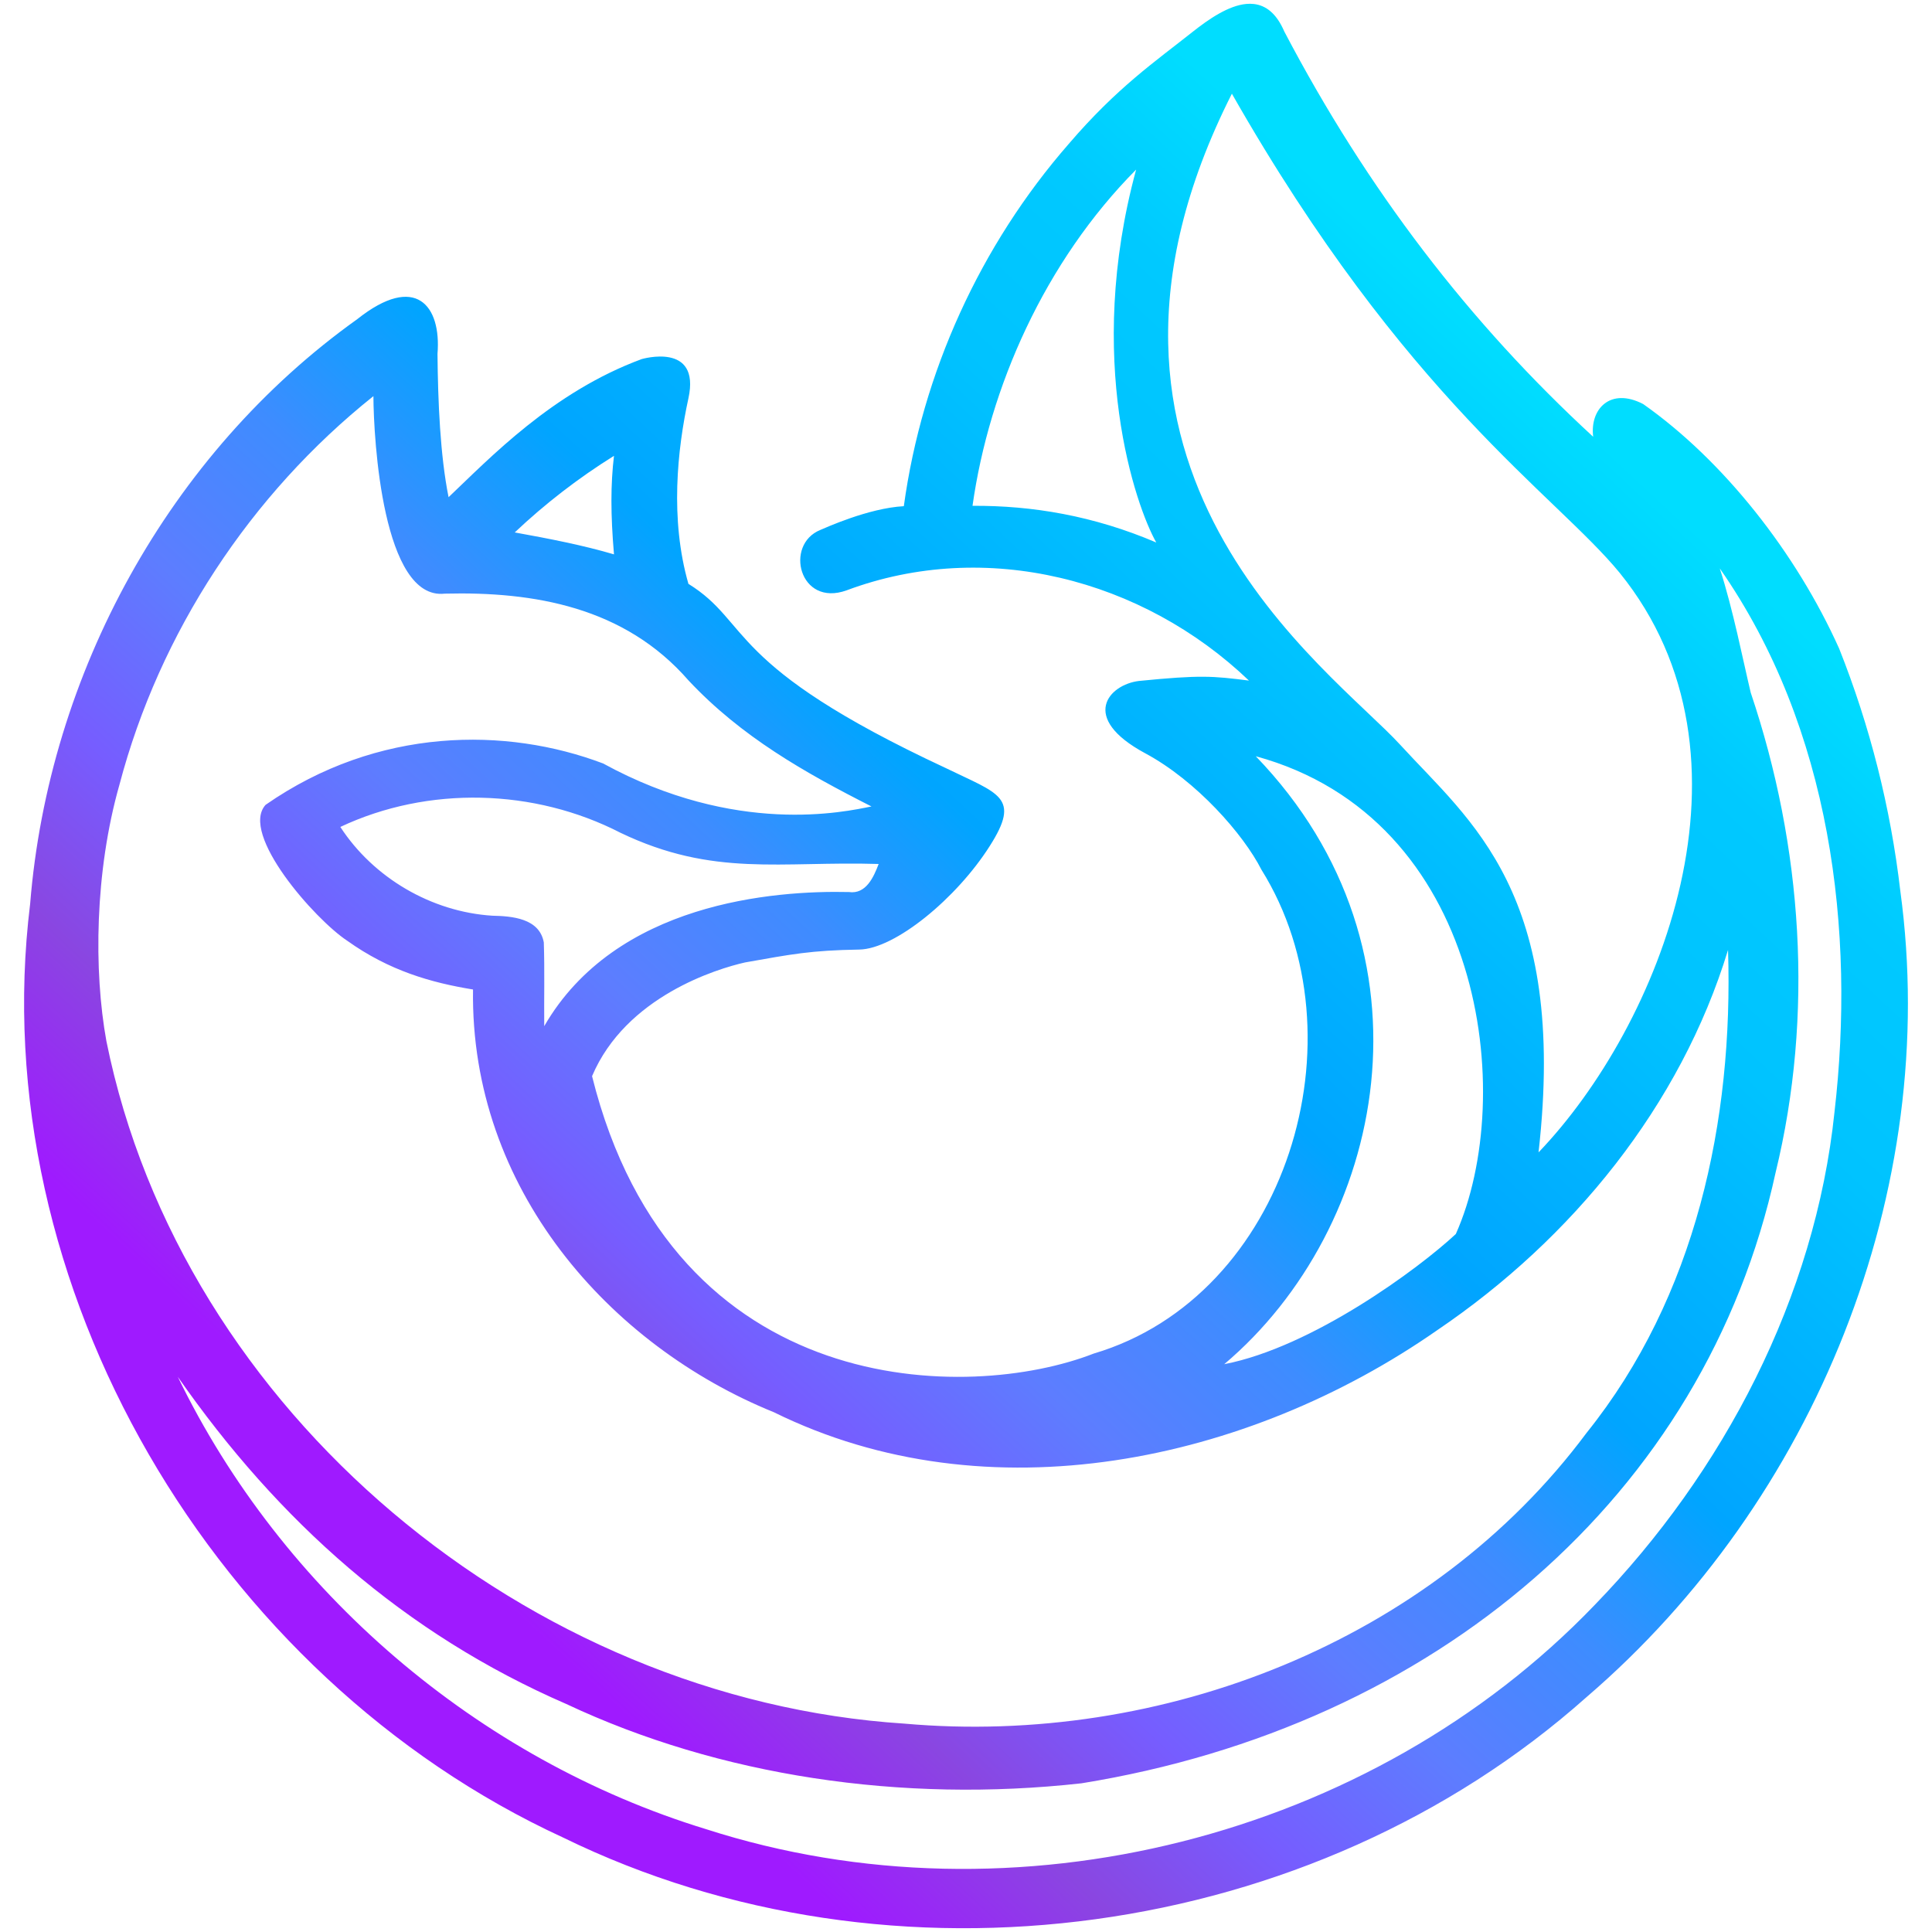<?xml version="1.0" encoding="UTF-8" standalone="no"?>
<!-- Uploaded to: SVG Repo, www.svgrepo.com, Generator: SVG Repo Mixer Tools -->

<svg
   width="256"
   height="256"
   viewBox="0 0 1779.2 1779.2"
   version="1.1"
   id="svg6"
   sodipodi:docname="Firefox Final.svg"
   inkscape:version="1.3.2 (091e20e, 2023-11-25, custom)"
   xmlns:inkscape="http://www.inkscape.org/namespaces/inkscape"
   xmlns:sodipodi="http://sodipodi.sourceforge.net/DTD/sodipodi-0.dtd"
   xmlns:xlink="http://www.w3.org/1999/xlink"
   xmlns="http://www.w3.org/2000/svg"
   xmlns:svg="http://www.w3.org/2000/svg">
  <defs
     id="defs6">
    <linearGradient
       id="linearGradient7"
       x1="4810"
       x2="612"
       y1="417"
       y2="5392"
       gradientUnits="userSpaceOnUse"
       gradientTransform="matrix(1,0,0,1,0.403,97.12)"
       inkscape:label="Auroral">
      <stop
         offset="0"
         stop-color="#88ffd1"
         id="stop13"
         style="stop-color:#ed08a3;stop-opacity:1;" />
      <stop
         offset="0.099"
         stop-color="#7bfcd6"
         id="stop14"
         style="stop-color:#c713ba;stop-opacity:1;" />
      <stop
         offset="0.198"
         stop-color="#57f3e2"
         id="stop15"
         style="stop-color:#a11ed1;stop-opacity:1;" />
      <stop
         offset="0.302"
         stop-color="#1ee5f5"
         id="stop16"
         style="stop-color:#7b29e8;stop-opacity:1;" />
      <stop
         offset="0.401"
         stop-color="#1ee5f5"
         id="stop25"
         style="stop-color:#682ef4;stop-opacity:1;" />
      <stop
         offset="0.5"
         stop-color="#0df"
         id="stop17"
         style="stop-color:#5433ff;stop-opacity:1;" />
      <stop
         offset="0.601"
         stop-color="#0df"
         id="stop24"
         style="stop-color:#4a49ff;stop-opacity:1;" />
      <stop
         offset="0.702"
         stop-color="#0df"
         id="stop18"
         style="stop-color:#3f5eff;stop-opacity:1;" />
      <stop
         offset="0.799"
         stop-color="#0df"
         id="stop19"
         style="stop-color:#2a88ff;stop-opacity:1;" />
      <stop
         offset="0.905"
         stop-color="#0df"
         id="stop20"
         style="stop-color:#15b3ff;stop-opacity:1;" />
      <stop
         offset="1"
         stop-color="#0df"
         id="stop23"
         style="stop-color:#00ddff;stop-opacity:1;" />
    </linearGradient>
    <linearGradient
       id="linearGradient7-1"
       x1="4810"
       x2="612"
       y1="417"
       y2="5392"
       gradientUnits="userSpaceOnUse"
       gradientTransform="matrix(1,0,0,1,0.403,97.12)"
       inkscape:label="Original">
      <stop
         offset="0"
         stop-color="#88ffd1"
         id="stop1-6"
         style="stop-color:#9f1aff;stop-opacity:1;" />
      <stop
         offset="0.099"
         stop-color="#7bfcd6"
         id="stop2-0"
         style="stop-color:#9f1aff;stop-opacity:1;" />
      <stop
         offset="0.204"
         stop-color="#57f3e2"
         id="stop3-4"
         style="stop-color:#8a46e1;stop-opacity:1;" />
      <stop
         offset="0.295"
         stop-color="#1ee5f5"
         id="stop4-4"
         style="stop-color:#765dff;stop-opacity:1;" />
      <stop
         offset="0.396"
         stop-color="#0df"
         id="stop5-0"
         style="stop-color:#5d7dff;stop-opacity:1;" />
      <stop
         offset="0.497"
         stop-color="#0df"
         id="stop7"
         style="stop-color:#3e8cff;stop-opacity:1;" />
      <stop
         offset="0.601"
         stop-color="#0df"
         id="stop8"
         style="stop-color:#00a5ff;stop-opacity:1;" />
      <stop
         offset="0.704"
         stop-color="#0df"
         id="stop9"
         style="stop-color:#00b4ff;stop-opacity:1;" />
      <stop
         offset="0.796"
         stop-color="#0df"
         id="stop10"
         style="stop-color:#00c3ff;stop-opacity:1;" />
      <stop
         offset="0.904"
         stop-color="#0df"
         id="stop11"
         style="stop-color:#00c9ff;stop-opacity:1;" />
      <stop
         offset="1"
         stop-color="#9059ff"
         id="stop6-4"
         style="stop-color:#00ddff;stop-opacity:1;" />
    </linearGradient>
    <linearGradient
       inkscape:collect="always"
       xlink:href="#linearGradient7-1"
       id="linearGradient18"
       gradientUnits="userSpaceOnUse"
       gradientTransform="matrix(0.331,0,0,0.331,-31.992,0.199)"
       x1="945.355"
       y1="4610.292"
       x2="4306.235"
       y2="1000.911" />
  </defs>
  <sodipodi:namedview
     id="namedview6"
     pagecolor="#505050"
     bordercolor="#eeeeee"
     borderopacity="1"
     inkscape:showpageshadow="0"
     inkscape:pageopacity="0"
     inkscape:pagecheckerboard="0"
     inkscape:deskcolor="#505050"
     inkscape:zoom="1.1425"
     inkscape:cx="380.30635"
     inkscape:cy="496.71772"
     inkscape:window-width="1916"
     inkscape:window-height="2053"
     inkscape:window-x="2151"
     inkscape:window-y="1506"
     inkscape:window-maximized="0"
     inkscape:current-layer="svg6"
     showguides="true">
    <sodipodi:guide
       position="163.325,2780"
       orientation="1,0"
       id="guide18"
       inkscape:locked="false" />
    <sodipodi:guide
       position="5396.675,2780"
       orientation="1,0"
       id="guide19"
       inkscape:locked="false" />
    <sodipodi:guide
       position="2798.085,102.984"
       orientation="0,-1"
       id="guide20"
       inkscape:locked="false" />
  </sodipodi:namedview>
  <linearGradient
     id="a"
     x1="4810"
     x2="612"
     y1="417"
     y2="5392"
     gradientUnits="userSpaceOnUse"
     gradientTransform="matrix(1,0,0,1,0.403,97.12)"
     inkscape:label="Startpage">
    <stop
       offset="0"
       stop-color="#88ffd1"
       id="stop1" />
    <stop
       offset=".04"
       stop-color="#7bfcd6"
       id="stop2" />
    <stop
       offset=".13"
       stop-color="#57f3e2"
       id="stop3" />
    <stop
       offset=".24"
       stop-color="#1ee5f5"
       id="stop4" />
    <stop
       offset=".29"
       stop-color="#0df"
       id="stop5" />
    <stop
       offset="1"
       stop-color="#9059ff"
       id="stop6" />
  </linearGradient>
  <path
     fill="url(#a)"
     d="m 5208.916,1899.26 c -120.942,-287.863 -353.831,-577.724 -544.74,-679.676 -30.925,-17.855 -69.027,-17.855 -99.952,0 -29.793,19.979 -45.06,55.603 -38.981,90.957 -79.962,-99.952 -162.922,-191.908 -247.882,-286.863 -182.858,-194.061 -349.66,-402.647 -498.762,-623.702 l -56.973,-92.956 c -18.991,-31.985 -17.991,-31.985 -24.988,-45.978 -12.443,-24.632 -22.485,-50.406 -29.986,-76.963 -7.565,-40.619 -39.343,-72.397 -79.962,-79.962 -10.274,-1.504 -20.712,-1.504 -30.985,0 -13.68,1.276 -26.95,5.359 -38.981,11.994 -494.621,303.607 -827.537,812.514 -907.567,1387.338 -79.623,12.786 -157.459,34.929 -231.889,65.969 -46.666,20.13 -68.153,74.297 -47.977,120.942 20.093,46.715 74.584,67.88 120.942,46.978 149.311,-63.7 672.827,-174.916 1139.456,253.879 l -39.981,-7.996 h -245.883 l -40.98,5.997 c -32.508,4.883 -60.536,25.437 -74.964,54.974 -18.667,44.476 0.63,95.79 43.979,116.944 190.727,99.545 341.07,262.102 425.445,460.008 84.375,197.907 97.568,418.935 37.334,625.473 -7.672,30.149 -17.015,59.847 -27.987,88.958 -9.995,27.32 -20.99,53.308 -32.984,77.963 v 7.996 c -11.519,23.413 -23.854,46.416 -36.982,68.967 l -5.997,8.996 c -12.494,21.405 -26.176,42.094 -40.98,61.97 l -5.997,8.996 c -14.783,18.772 -30.115,37.105 -45.978,54.974 l -6.997,7.996 c -15.562,17.39 -31.905,34.066 -48.977,49.976 l -7.996,6.997 -60.971,49.976 c -17.991,12.994 -36.982,26.987 -55.973,38.981 h -7.996 c -19.301,12.503 -39.327,23.851 -59.971,33.984 h -5.997 c -20.837,11.001 -42.184,21.008 -63.969,29.986 l -67.968,24.988 -72.965,21.989 -66.968,14.993 h -6.997 l -65.969,9.995 h -8.996 c -20.99,0 -42.979,0 -63.969,5.997 h -131.937 c -102.236,-3.912 -203.31,-23.116 -299.857,-56.973 -23.298,-8.549 -46.3,-17.883 -68.967,-27.987 l -37.982,-17.991 c -290.792,-138.805 -494.284,-412.248 -543.74,-730.651 24.988,-65.969 170.918,-351.832 742.645,-351.832 120.942,0 361.827,-231.889 391.813,-345.835 v -27.987 c 0,-60.971 -34.983,-76.963 -168.919,-141.932 -168.734,-73.258 -327.303,-167.997 -471.775,-281.865 l -26.987,-25.988 c -11.994,-12.994 -23.988,-23.989 -33.984,-33.984 l -29.986,-28.986 c -17.775,-28.991 -39.659,-55.252 -64.969,-77.963 -22.14,-18.862 -45.514,-36.226 -69.967,-51.975 -41.752,-169.383 -41.752,-346.371 0,-515.754 13.441,-42.937 -6.528,-89.249 -46.978,-108.948 -26.348,-12.018 -56.613,-12.018 -82.96,0 -200.624,94.477 -382.475,224.515 -536.744,383.817 -26.335,-151.076 -35.389,-304.658 -26.987,-457.781 1.534,-8.595 1.534,-17.393 0,-25.988 -6.822,-29.783 -27.699,-54.388 -55.973,-65.969 -23.989,-8.996 -56.973,-21.989 -170.918,54.974 -92.914,65.896 -179.872,139.811 -259.876,220.895 -89.92,91.009 -172.161,189.297 -245.883,293.86 -169.203,238.452 -289.153,508.254 -352.832,793.621 v 17.991 c -10.124,54.733 -18.79,109.727 -25.988,164.921 -22.207,118.505 -36.233,238.398 -41.98,358.829 v 12.994 c 3.135,655.382 251.53,1285.842 696.272,1767.234 444.743,481.393 1053.602,778.831 1706.687,833.745 653.084,54.915 1303.064,-136.674 1821.95,-537.039 518.885,-400.366 869.073,-980.494 981.606,-1626.149 0,-23.989 5.997,-47.977 8.996,-72.965 v -24.988 c 50.889,-436.579 -7.5,-878.961 -169.919,-1287.385 z M 3309.823,1599.403 h -10.995 l -60.971,-22.989 -22.989,-7.996 -58.972,-17.991 -18.991,-5.997 -77.963,-17.991 h -14.993 l -64.969,-16.992 h -22.989 l -65.969,-6.997 h -89.957 c 57.428,-349.134 215.482,-673.925 454.783,-934.554 0,7.996 0,16.992 -7.996,24.988 -7.996,7.996 -4.998,13.993 -6.997,21.989 -1.999,7.996 -6.997,22.989 -9.995,34.983 l -5.997,20.99 c 0,13.993 -6.997,26.987 -9.995,40.98 -2.999,13.993 0,11.994 0,16.992 l -11.994,59.971 v 171.918 c -0.548,3.644 -0.548,7.35 0,10.995 v 253.879 c 0,3.998 0,30.985 7.996,45.978 0,15.992 6.997,32.984 10.995,48.977 v 12.994 c 0,12.994 6.997,26.987 10.995,39.981 v 10.995 l 14.993,49.976 v 9.995 l 14.993,40.98 c 2.112,4.838 3.785,9.855 4.998,14.993 6.997,14.993 12.994,30.985 19.99,46.978 6.997,16.992 15.992,33.984 23.989,50.976 v 5.997 z m 48.977,-657.686 c 9.949,-185.943 52.154,-366.589 129.938,-537.743 0.287,-1.989 0.287,-4.008 0,-5.997 l -18.064,45.803 c -0.287,-1.989 31.77,-81.796 32.057,-83.784 5.997,10.995 11.994,22.989 19.99,35.983 19.991,33.984 39.981,65.969 60.971,99.952 152.557,229.863 323.716,446.82 511.756,648.69 245.883,277.867 478.771,539.742 643.693,941.551 3.998,27.987 6.997,55.973 8.996,83.96 0.525,6.653 0.525,13.337 0,19.991 v 190.909 c 0,10.995 0,40.98 -6.997,60.971 l 36.982,33.984 c 0,28.986 -9.995,56.973 -15.992,85.959 -5.997,29.986 -13.993,58.972 -21.989,87.958 l -8.996,27.987 c -5.997,19.991 -12.994,39.981 -19.99,59.971 -6.997,19.991 -6.997,20.99 -10.995,30.985 l -21.989,56.973 c -3.724,9.923 -8.064,19.604 -12.994,28.986 -9.995,22.989 -20.99,44.978 -31.985,66.968 l -8.996,17.991 c -14.68,28.523 -30.349,56.527 -46.978,83.96 l -12.994,19.991 -39.981,61.97 c -13.993,19.991 -12.994,17.991 -18.991,27.987 l -39.981,53.974 -20.99,26.987 c -14.993,18.991 -29.986,37.982 -45.978,55.973 -15.992,17.991 -12.994,14.993 -18.991,21.989 l -5.997,6.997 c 0,-17.991 0,-35.983 6.997,-54.974 6.997,-18.991 0,-9.995 0,-14.993 v -268.872 c 0,-7.996 0,-36.982 -6.997,-55.973 0.427,-5.322 0.427,-10.67 0,-15.992 -6.697,-43.099 -15.706,-85.807 -26.987,-127.939 v -15.992 c 0,-18.991 -10.995,-37.982 -16.992,-55.973 v -8.996 c -6.663,-21.323 -14.66,-42.313 -23.988,-62.97 -1.914,-5.182 -4.254,-10.197 -6.997,-14.993 -7.162,-18.024 -15.167,-35.702 -23.988,-52.975 l -5.997,-12.994 c -9.995,-19.991 -21.989,-40.98 -33.984,-61.97 l -6.997,-11.994 -32.984,-50.976 -9.995,-13.993 c -14.106,-20.64 -29.113,-40.65 -44.978,-59.971 l -6.997,-7.996 -53.974,-52.975 -13.993,-14.993 c -18.243,-19.404 -37.249,-38.077 -56.973,-55.973 l -18.991,-15.992 -9.995,-12.994 c -12.994,-23.989 -27.987,-46.978 -42.98,-69.967 -2.66,-3.089 -5.005,-6.438 -6.997,-9.995 -15.992,-22.656 -32.984,-45.645 -50.976,-68.967 l -5.997,-7.996 c -38.981,-49.259 -81.045,-95.997 -125.94,-139.933 -262.717,-237.351 -403.527,-581.103 -382.817,-934.554 z m 140.933,2941.596 c 22.991,-18.538 45.328,-37.874 66.968,-57.972 l 5.997,-5.997 c 19.99,-18.991 39.981,-39.981 57.972,-59.971 l 6.997,-7.996 c 18.073,-20.091 35.088,-41.11 50.976,-62.97 l 5.997,-7.996 c 15.992,-21.989 30.985,-43.979 44.979,-65.969 l 5.997,-8.996 c 13.956,-22.09 26.961,-44.767 38.981,-67.968 v -7.996 c 11.994,-23.989 23.988,-47.977 33.984,-71.966 v -5.997 c 9.995,-24.988 19.99,-50.976 28.986,-75.964 8.996,-25.988 16.992,-52.975 23.989,-78.962 109.077,-391.589 -0.884,-811.581 -287.863,-1099.475 87.633,23.818 170.718,61.983 245.883,112.946 l 8.996,6.997 30.985,24.988 45.978,44.978 12.994,14.993 c 9.847,9.848 19.188,20.19 27.987,30.985 l 14.993,17.991 c 7.996,8.996 14.993,18.991 21.989,27.987 l 14.993,19.991 c 5.997,8.996 12.994,17.991 18.991,27.987 l 12.994,19.99 37.982,28.986 c 4.054,6.786 7.724,13.794 10.995,20.99 l 14.993,27.987 22.989,48.977 c 3.1,6.823 5.771,13.834 7.996,20.99 0,8.996 7.996,18.991 10.995,27.987 l 7.996,20.99 8.996,27.987 5.997,19.99 c 0,9.995 0,19.991 7.996,29.986 7.996,9.995 0,12.994 0,18.991 0,5.997 0,20.99 6.997,31.985 v 15.992 c 2.972,12.825 4.977,25.856 5.997,38.981 v 231.889 c -0.494,4.985 -0.494,10.008 0,14.993 v 80.961 c 0.482,8.656 0.482,17.332 0,25.988 0.481,3.984 0.481,8.011 0,11.994 0.557,8.32 0.557,16.668 0,24.988 v 10.995 c 0,3.998 0,16.992 -4.998,24.988 v 8.996 l -5.997,25.988 c -7.791,33.939 -17.808,67.329 -29.986,99.952 l -5.997,17.991 v 18.991 l -100.952,75.964 -79.962,55.973 -78.962,50.976 -48.977,27.987 -29.986,17.991 -48.977,25.988 -28.986,14.993 -47.977,18.991 -27.987,13.993 -43.979,17.991 -84.959,32.984 -21.989,7.996 z m -983.53,-1332.364 -36.982,24.988 h -114.945 l -77.963,6.997 h -6.997 c -26.987,0 -51.975,7.996 -77.963,11.994 h -17.991 l -62.97,13.993 h -9.995 c -22.989,5.997 -43.979,12.994 -64.969,19.99 h -14.993 c -17.269,5.561 -34.278,11.898 -50.976,18.991 h -9.995 c -18.35,7.532 -36.359,15.87 -53.974,24.988 l -11.994,5.997 -39.981,21.989 -9.995,5.997 -51.975,33.984 -31.985,24.988 -7.996,6.997 c -11.994,8.996 -22.989,18.991 -33.984,28.986 l -37.982,37.982 -24.988,28.986 c -6.997,7.996 -12.994,16.992 -18.991,24.988 l -4.998,6.997 -17.991,25.988 -12.994,21.989 v -47.977 c 0.489,-2.643 0.489,-5.353 0,-7.996 v -147.929 c 3.244,-25.895 -5.178,-51.892 -22.989,-70.966 -17.012,-19.801 -41.863,-31.13 -67.968,-30.985 -190.746,5.034 -370.599,-88.671 -475.773,-247.882 243.999,-112.735 525.968,-108.691 766.634,10.995 l 50.976,21.989 18.991,7.996 31.985,11.994 21.989,7.996 27.987,8.996 22.989,6.997 26.987,7.996 22.989,5.997 25.988,5.997 h 22.989 l 24.988,5.997 h 430.794 z M 1803.542,1363.516 c -9.4,91.048 -9.4,182.821 0,273.869 h -4.998 l -60.971,-18.991 h -10.995 c -20.99,-5.997 -41.98,-9.995 -62.97,-14.993 h -7.996 c -42.164,-11.149 -84.865,-20.156 -127.939,-26.987 84.636,-79.977 177.051,-151.297 275.868,-212.898 z M 365.229,2909.778 c -11.551,-81.219 -11.551,-163.664 0,-244.883 5.997,-49.976 13.993,-99.952 21.989,-137.934 -0.468,-1.972 -0.468,-4.025 0,-5.997 v -5.997 c 0,-23.988 19.991,-130.938 23.989,-148.929 v -15.992 c 58.706,-260.017 168.071,-505.919 321.846,-723.655 l 5.997,-8.996 c 67.256,-94.581 142.137,-183.502 223.893,-265.873 53.953,-54.935 111.377,-106.349 171.918,-153.927 0,167.92 22.989,411.803 109.948,520.751 5.491,7.818 12.663,14.307 20.99,18.991 l 9.995,5.997 c 6.518,2.455 13.197,4.459 19.991,5.997 h 161.923 c 128.986,3.864 255.559,35.934 370.823,93.955 17.105,10.304 33.778,21.308 49.976,32.984 20.306,12.953 39.678,27.314 57.972,42.98 31.985,26.987 70.966,64.969 141.932,134.936 l 26.987,25.988 45.978,40.98 c 12.994,9.995 25.988,20.99 40.98,30.985 l 7.996,5.997 39.981,27.987 h 8.996 c 14.993,10.995 30.985,19.991 46.978,29.986 l 11.994,7.996 48.977,27.987 58.972,32.984 48.977,24.988 8.996,5.997 44.978,21.989 h -239.886 c -25.988,0 -52.975,0 -79.962,-7.996 h -56.973 l -25.988,-5.997 h -16.992 l -25.988,-5.997 -16.992,-4.998 -25.988,-6.997 -17.991,-5.997 -32.984,7.996 c -5.861,-1.391 -11.556,-3.401 -16.992,-5.997 l -29.986,-10.995 -13.993,-5.997 -38.981,-18.991 c -325.505,-164.167 -713.054,-146.741 -1022.512,45.978 -34.644,24.039 -47.941,68.916 -31.985,107.948 106.458,235.913 329.489,398.152 586.72,426.796 -12.994,469.776 276.868,908.566 756.639,1136.457 l 32.984,16.992 h 4.998 c 220.918,119.051 468.741,179.286 719.656,174.917 h 20.99 c 269.176,-4.67 534.528,-64.544 779.628,-175.916 l 17.991,-7.996 63.969,-29.986 33.984,-17.991 51.975,-26.987 87.958,-50.976 89.957,-57.972 90.957,-63.969 c 31.132,-23.026 61.791,-46.687 91.956,-70.966 l 9.995,-10.995 c 26.987,-21.989 52.975,-43.979 77.963,-66.968 l 16.992,-15.992 c 26.987,-24.988 52.975,-49.976 77.963,-75.964 l 11.994,-10.995 77.963,-85.959 c 23.988,-26.987 45.978,-53.974 67.968,-81.961 4.027,-5.571 8.366,-10.91 12.994,-15.992 20.99,-27.987 41.98,-56.973 60.971,-84.959 2.126,-5.902 4.803,-11.591 7.996,-16.992 l 54.974,-85.959 v -7.996 c 17.991,-29.986 34.983,-60.971 50.976,-90.957 0,-4.998 0,-9.995 7.996,-13.993 14.993,-30.985 30.985,-62.97 43.979,-93.955 v -6.997 c 14.993,-32.984 27.987,-66.968 39.981,-99.952 9.329,-22.656 17.325,-45.645 23.989,-68.967 v 143.931 c 0.491,3.983 0.491,8.011 0,11.994 0,28.986 0,56.973 -4.998,84.96 0.492,7.322 0.492,14.668 0,21.989 0,29.986 -5.997,60.971 -8.996,89.957 v 17.991 c 0,25.988 -6.997,50.976 -11.994,76.963 v 18.991 c 0,28.986 -10.995,56.973 -16.992,84.96 v 18.991 l -17.991,71.966 c 0.453,4.987 0.453,10.005 0,14.993 -6.93,26.198 -14.596,52.196 -22.989,77.963 l -5.997,18.991 c -7.061,22.855 -14.727,45.519 -22.989,67.968 v 9.995 c -8.996,23.988 -17.991,47.977 -27.987,70.966 0,4.998 0,10.995 -6.997,16.992 -8.996,22.989 -18.991,44.978 -28.986,66.968 C 4449.279,4309.11 3778.599,4923.816 2718.105,4892.831 1570.653,4859.847 565.133,4009.253 378.222,2913.776 Z m 4830.694,277.867 v 25.988 c 0,22.989 -4.998,45.978 -6.997,65.969 -90.968,506.701 -339.688,971.711 -710.654,1328.649 -370.967,356.938 -845.216,587.556 -1355.045,658.932 -509.83,71.376 -1029.177,-20.138 -1483.903,-261.479 C 1184.598,4764.362 817.74,4385.533 591.121,3923.294 l 30.985,42.98 c 16.992,23.988 34.983,46.977 51.975,69.967 l 6.997,8.996 60.971,74.964 17.991,20.99 50.976,57.972 15.992,16.992 c 21.323,22.656 43.313,45.645 65.969,68.967 l 17.991,16.992 c 17.991,17.991 35.983,35.983 54.974,52.975 l 13.993,19.991 84.959,74.964 86.959,68.967 78.962,58.972 c 25.988,18.991 52.975,36.982 79.962,54.974 l 108.948,67.968 c 27.987,16.659 55.973,32.651 83.96,47.977 l 22.989,11.994 c 21.989,12.994 44.979,23.989 67.968,35.983 l 23.988,11.994 104.95,47.977 76.963,31.985 25.988,10.995 88.957,31.985 99.952,30.985 25.988,6.997 79.962,21.989 h 18.991 l 99.952,22.989 h 23.989 c 26.445,6.052 53.12,11.053 79.962,14.993 h 24.988 c 33.162,5.712 66.496,10.379 99.952,13.993 h 17.991 l 85.959,7.996 h 26.987 l 99.952,5.997 h 78.962 c 434.033,16.754 863.568,-93.105 1236.261,-316.188 372.692,-223.083 672.448,-549.757 862.737,-940.212 250.537,-541.664 286.258,-1158.203 99.952,-1725.176 0,-10.995 -6.997,-20.99 -10.995,-30.985 -20.232,-125.117 -50.311,-248.442 -89.957,-368.824 66.594,93.449 122.579,194.02 166.92,299.857 151.433,384.676 203.679,801.263 151.927,1211.422 z"
     id="path6-5"
     style="display:none;fill:#00ff00;stroke-width:1"
     sodipodi:nodetypes="ccccccccccccccccccccccscccccccccccccccccccccccsccccccscsccccccccccccccccccccccssscccccccccccccccccssccsccccsccscccccccccccccccccccccscccccscccscccccccsscssscccsccccccccccccccccccccccccccccccccccccccccccccccccccccccccccccsscccccccccscccccccccccccccccccccccscccccccccccccccccccccccccccccccccccccccccccccccccccccccsccccccccccccccccccccccccccccscccccccccccccccccccccccccccccccccccccccccccccccccccccscscccccccccccccccscssscccccccscccccccccccccccccccccccccccccccscccccc"
     sodipodi:insensitive="true" />
  <path
     id="path6"
     style="display:inline;fill:url(#linearGradient18);stroke-width:0.331"
     d="m 1147.794,3.623 c -16.503,1.49 -34.661,13.946 -49.746,25.919 -33.838,26.857 -69.513,51.205 -113.785,102.924 -81.537,93.394 -135.04,210.854 -151.919,333.683 -32.936,1.822 -72.752,20.213 -76.83,21.858 -33.486,13.503 -19.42,71.378 24.174,55.633 128.284,-47.911 272.577,-10.499 370.476,83.108 -33.741,-4.251 -44.499,-5.266 -101.237,0.346 -27.673,3.301 -55.46,33.726 5.77,66.638 47.233,25.389 90.42,74.612 106.949,107.142 95.881,153.629 23.63,392.948 -154.509,445.664 -113.986,44.528 -387.05,45.145 -461.909,-255.499 31.129,-73.424 115.126,-98.922 140.936,-104.727 42.982,-7.61 60.343,-11.104 105.119,-11.842 32.989,-0.544 89.669,-47.228 120.167,-95.323 28.924,-45.327 8.498,-47.937 -40.621,-71.887 -203.837,-94.99 -178.728,-133.599 -236.853,-169.58 -17.11,-59.389 -10.276,-123.779 0,-170.88 C 645.372,314.56 590.927,330.699 590.927,330.699 508.637,361.075 450.957,421.985 413.093,457.868 405.361,419.329 403.297,369.773 402.898,325.905 406.53,281.532 382.885,251.101 328.978,293.941 155.47,417.805 44.767,620.872 27.758,832.388 -15.634,1184.528 198.476,1544.795 518.54,1692.203 c 303.396,148.376 690.283,95.301 942.509,-129.306 210.156,-180.417 326.57,-466.407 288.974,-742.392 -8.881,-76.446 -27.871,-151.708 -56.321,-223.217 -39.598,-88.125 -106.425,-173.084 -180.482,-225.191 -30.311,-15.732 -49.244,4.669 -46.036,30.133 -113.983,-104.88 -208.073,-227.598 -284.467,-373.22 -7.21,-16.825 -17.04,-24.035 -27.965,-25.321 -2.276,-0.268 -4.6,-0.28 -6.958,-0.068 z m -13.344,82.663 c 159.863,280.707 298.44,369.515 357.195,441.324 137.359,169.56 36.781,417.218 -74.797,533.639 C 1443.941,822.375 1353.711,756.195 1289.711,686.136 1225.711,616.076 959.267,432.751 1134.45,86.286 Z m -88.172,69.89 c -47.596,175.077 -0.329,310.102 18.543,343.42 -57.645,-24.641 -114.249,-34.104 -169.225,-33.78 15.392,-109.028 66.596,-224.913 150.682,-309.639 z M 343.878,364.812 c 0.192,40.106 8.639,188.218 65.649,181.89 82.289,-2.053 165.666,12.28 224.552,79.942 48.739,51.989 107.103,84.891 168.46,116.025 -24.584,4.966 -124.719,27.379 -247.139,-39.586 -88.768,-33.601 -207.204,-34.017 -310.827,38.107 -24.162,26.777 45.492,105.595 75.107,125.092 38.643,27.632 77.287,38.661 115.93,44.952 -2.678,183.38 125.531,327.892 277.1,389.329 197.198,97.175 436.272,46.195 610.806,-75.548 124.226,-84.125 224.063,-206.576 267.854,-350.211 4.995,157.321 -29.705,319.511 -130.165,444.599 -143.421,192.843 -391.776,288.867 -628.26,267.908 C 487.396,1565.067 167.123,1301.229 97.985,958.802 86.22,894.179 87.22,802.547 110.029,722.538 146.968,582.37 230.653,455.154 343.878,364.812 Z m 221.548,54.972 c -3.131,26.334 -3.142,53.991 0,90.74 -28.405,-8.384 -59.681,-14.471 -91.401,-20.202 28.042,-26.498 58.661,-50.128 91.401,-70.538 z m 1018.332,103.652 c 102.919,147.521 124.891,334.682 105.64,500.722 -17.745,170.447 -102.103,331.413 -220.757,453.814 -205.995,214.684 -535.233,297.758 -818.425,206.527 -210.238,-64.316 -390.596,-218.767 -486.492,-416.606 92.519,132.924 208.753,236.685 357.825,301.36 140.848,66.255 308.661,91.445 474.398,73.016 325.182,-52.558 574.273,-264.313 639.175,-562.265 35.531,-145.693 24.85,-300.601 -22.856,-442.129 -6.965,-28.996 -16.236,-76.641 -28.509,-114.437 z M 1156.452,696.426 c 209.701,57.184 241.146,312.234 184.228,439.998 -34.255,31.934 -132.019,104.12 -213.268,119.879 147.877,-124.916 203.148,-379.459 29.04,-559.877 z m -713.487,38.206 c 44.471,0.995 88.752,11.853 128.406,32.265 85.739,41.116 147.694,25.985 237.793,28.757 -4.575,11.993 -11.618,28.108 -27.412,25.833 -68.902,-1.579 -214.703,9.541 -280.572,123.522 -0.23,-25.691 0.469,-51.483 -0.382,-77.1 -4.044,-22.407 -29.589,-24.236 -47.416,-24.619 -55.999,-3.581 -109.339,-34.727 -139.969,-81.745 40.42,-19.042 85.082,-27.908 129.553,-26.913 z" />
  <circle
     style="display:none;opacity:0.42;fill:#ff00ff;stroke-width:7.745"
     id="path7"
     cx="2783.451"
     cy="2842.371"
     r="2616.675"
     sodipodi:insensitive="true" />
</svg>

